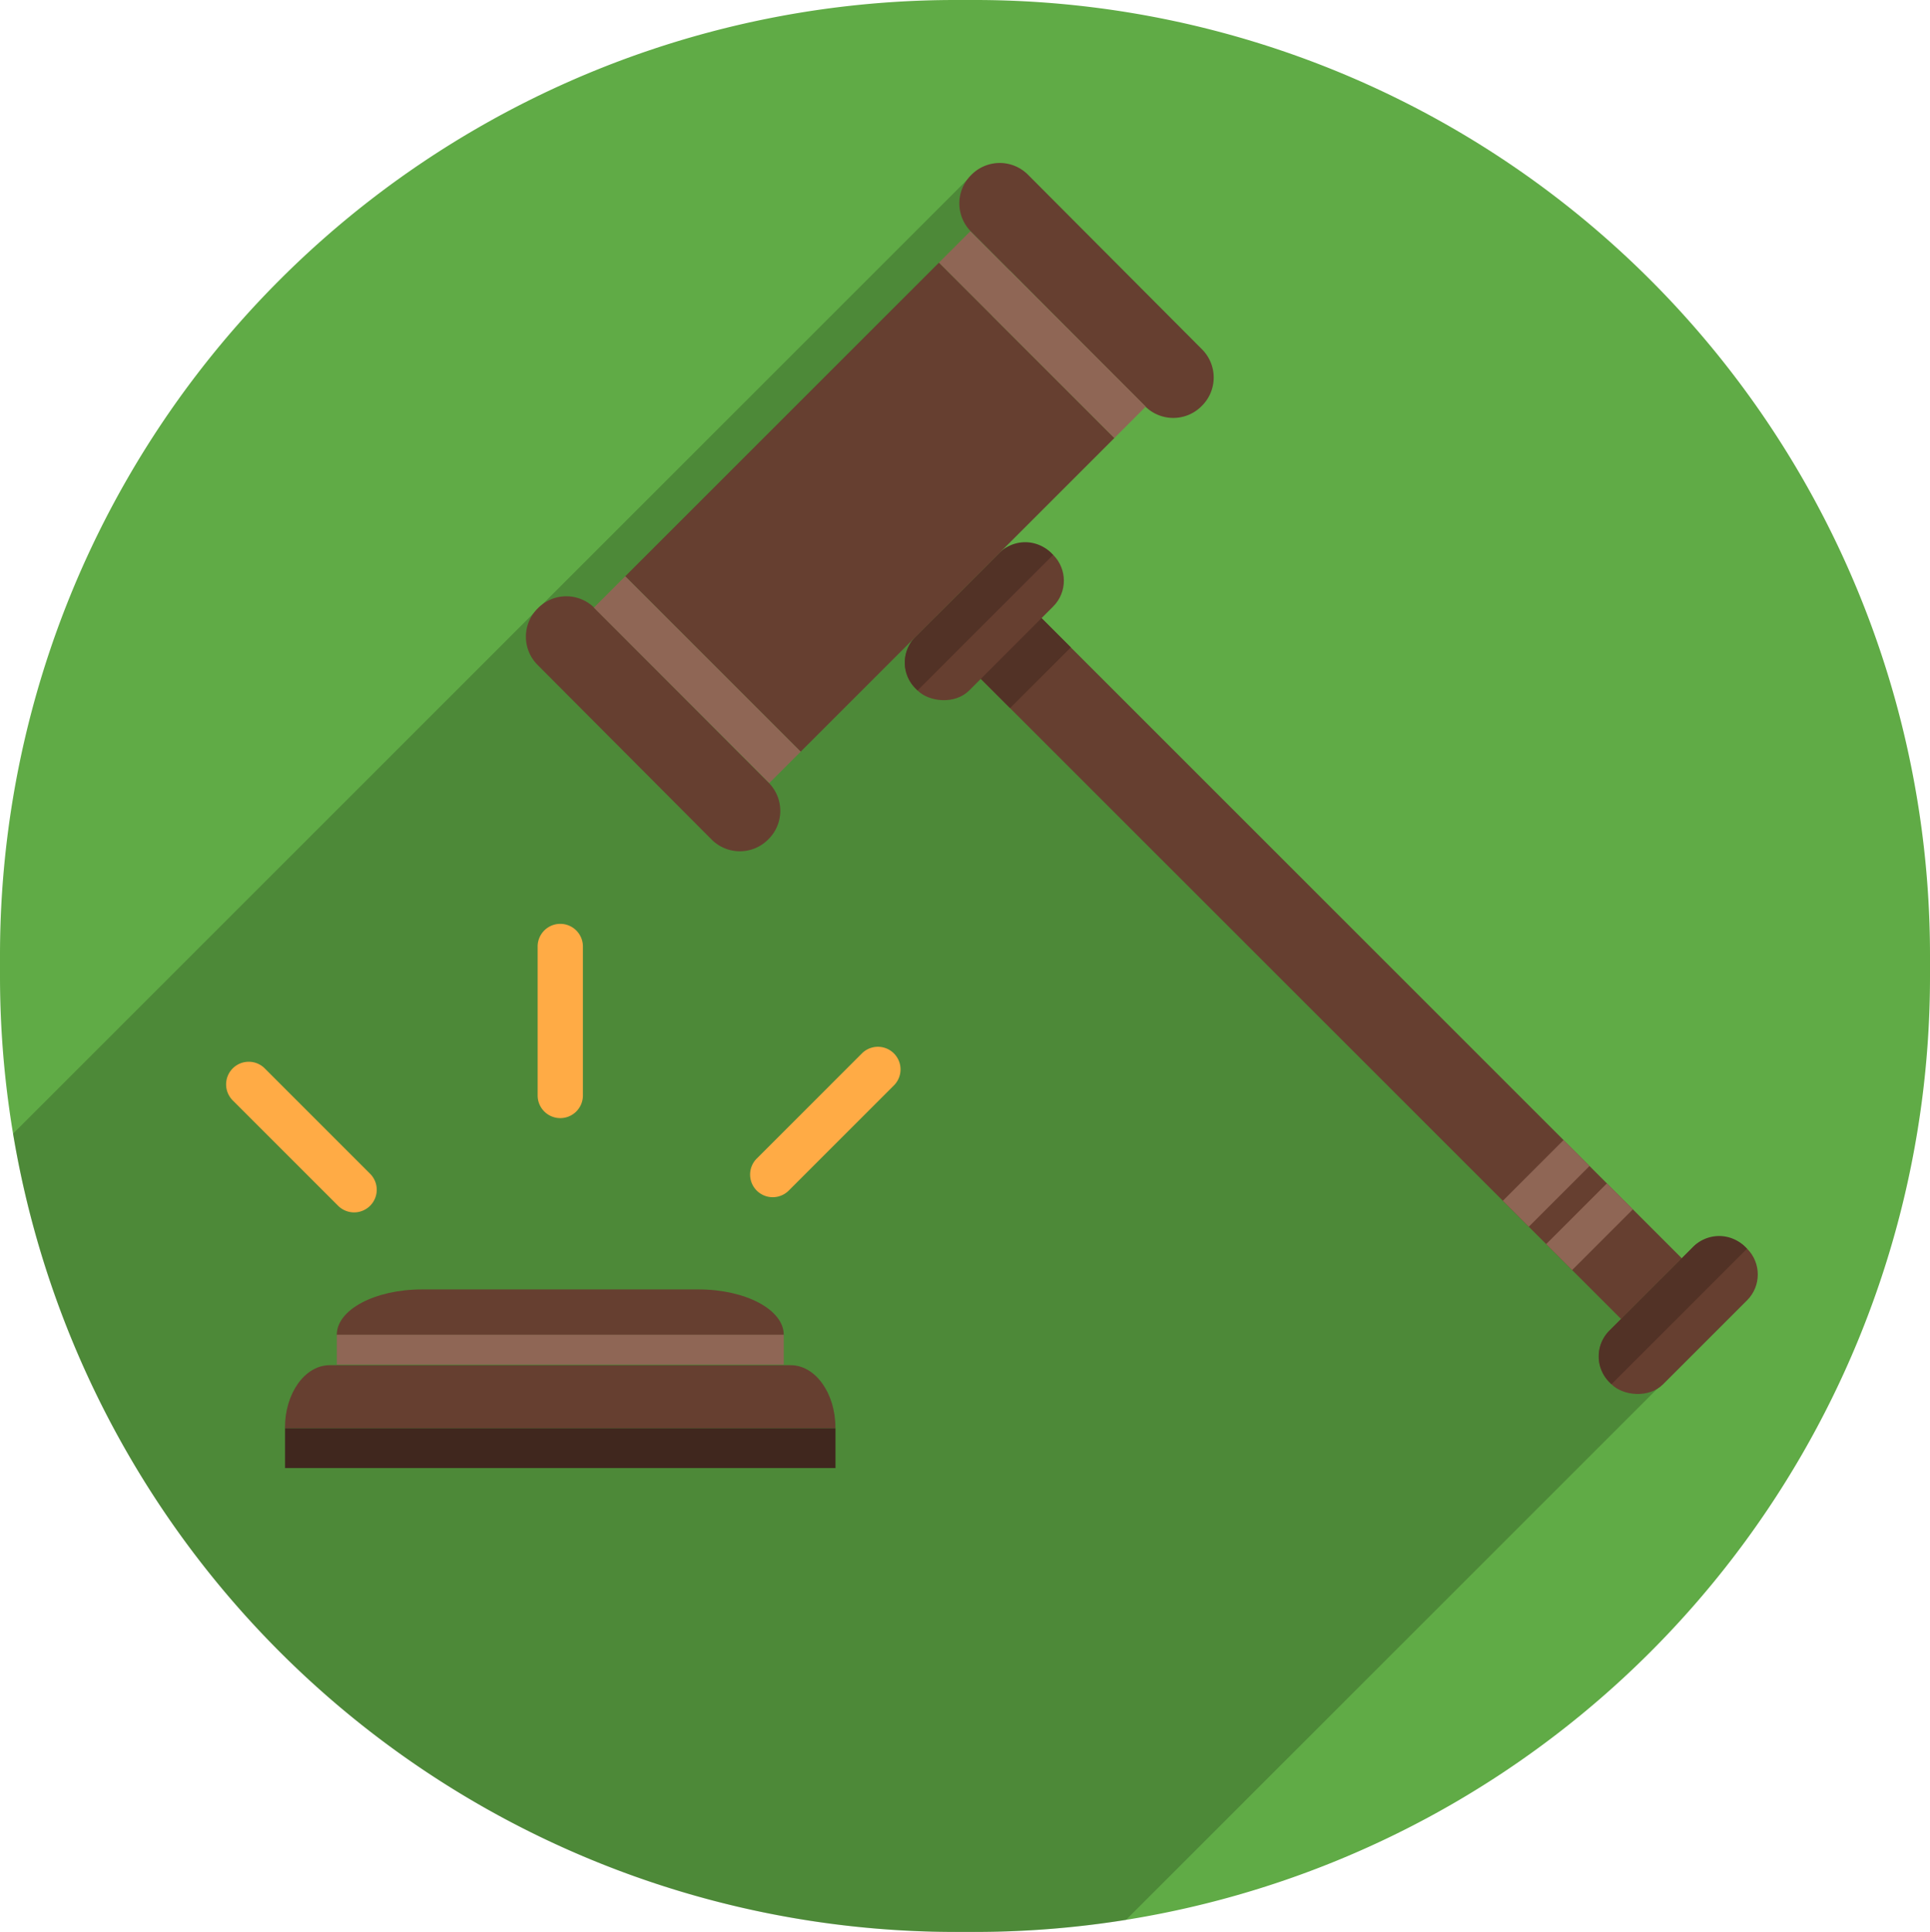 <svg xmlns="http://www.w3.org/2000/svg" width="94.306" height="94.415" viewBox="0 0 94.306 94.415">
  <g id="Grupo_7253" data-name="Grupo 7253" transform="translate(-127.243 -693.533)">
    <g id="Grupo_7249" data-name="Grupo 7249">
      <path id="Trazado_16161" data-name="Trazado 16161" d="M174.868,693.533h-.944a46.681,46.681,0,0,0-46.681,46.68v1.054a46.708,46.708,0,0,0,46.681,46.681h.944a46.679,46.679,0,0,0,46.681-46.681v-1.054A46.68,46.68,0,0,0,174.868,693.533Z" fill="#60ab46"/>
      <path id="Trazado_16162" data-name="Trazado 16162" d="M206.228,755.159l-20.75-20.5L170.811,721.7l6.209-16.038-2.483-3.381-46.656,46.656a46.685,46.685,0,0,0,46.043,39.014h.944a46.934,46.934,0,0,0,7.394-.589l29.8-29.8Z" opacity="0.2"/>
    </g>
    <g id="Grupo_7252" data-name="Grupo 7252">
      <g id="Grupo_7250" data-name="Grupo 7250">
        <rect id="Rectángulo_1588" data-name="Rectángulo 1588" width="4.196" height="46.099" transform="translate(173.857 725.398) rotate(-45.001)" fill="#663f30"/>
        <rect id="Rectángulo_1589" data-name="Rectángulo 1589" width="4.196" height="1.794" transform="translate(202.794 754.334) rotate(-44.999)" fill="#8f6655"/>
        <rect id="Rectángulo_1590" data-name="Rectángulo 1590" width="4.196" height="1.794" transform="translate(200.677 752.216) rotate(-44.999)" fill="#8f6655"/>
        <rect id="Rectángulo_1591" data-name="Rectángulo 1591" width="4.196" height="3.876" transform="translate(173.858 725.397) rotate(-44.999)" fill="#523226"/>
        <rect id="Rectángulo_1592" data-name="Rectángulo 1592" width="9.371" height="3.707" rx="1.783" transform="translate(204.625 759.824) rotate(-45)" fill="#663f30"/>
        <path id="Trazado_16163" data-name="Trazado 16163" d="M205.984,761.183l-.1-.1a1.782,1.782,0,0,1,0-2.522l4.1-4.1a1.784,1.784,0,0,1,2.522,0l.1.1Z" fill="#523226"/>
        <rect id="Rectángulo_1593" data-name="Rectángulo 1593" width="9.371" height="3.707" rx="1.783" transform="translate(170.718 725.917) rotate(-45)" fill="#663f30"/>
        <path id="Trazado_16164" data-name="Trazado 16164" d="M172.077,727.276l-.1-.1a1.782,1.782,0,0,1,0-2.522l4.1-4.1a1.784,1.784,0,0,1,2.522,0l.1.1Z" fill="#523226"/>
        <rect id="Rectángulo_1594" data-name="Rectángulo 1594" width="21.68" height="12.122" transform="translate(157.795 721.697) rotate(-45)" fill="#663f30"/>
        <path id="Rectángulo_1595" data-name="Rectángulo 1595" d="M1.951,0h.036A1.947,1.947,0,0,1,3.934,1.947V14a1.947,1.947,0,0,1-1.947,1.947H1.947A1.947,1.947,0,0,1,0,14V1.951A1.951,1.951,0,0,1,1.951,0Z" transform="translate(173.312 703.468) rotate(-44.897)" fill="#663f30"/>
        <path id="Rectángulo_1596" data-name="Rectángulo 1596" d="M1.947,0H1.99A1.944,1.944,0,0,1,3.934,1.944V14a1.947,1.947,0,0,1-1.947,1.947H1.947A1.947,1.947,0,0,1,0,14V1.947A1.947,1.947,0,0,1,1.947,0Z" transform="translate(152.134 724.646) rotate(-44.897)" fill="#663f30"/>
        <rect id="Rectángulo_1597" data-name="Rectángulo 1597" width="2.168" height="12.122" transform="translate(173.124 706.367) rotate(-45)" fill="#8f6655"/>
        <rect id="Rectángulo_1598" data-name="Rectángulo 1598" width="2.168" height="12.122" transform="translate(156.262 723.23) rotate(-45)" fill="#8f6655"/>
      </g>
      <g id="Grupo_7251" data-name="Grupo 7251">
        <path id="Trazado_16165" data-name="Trazado 16165" d="M165.54,758.785H143.7v-.022c0-1.223,1.864-2.215,4.164-2.215h13.51c2.3,0,4.165.992,4.165,2.215Z" fill="#663f30"/>
        <rect id="Rectángulo_1599" data-name="Rectángulo 1599" width="21.839" height="1.457" transform="translate(143.701 758.763)" fill="#8f6655"/>
        <path id="Trazado_16166" data-name="Trazado 16166" d="M168.068,763.336h-26.9V763.3c0-1.683.979-3.048,2.187-3.048h22.522c1.208,0,2.187,1.365,2.187,3.048Z" fill="#663f30"/>
        <rect id="Rectángulo_1600" data-name="Rectángulo 1600" width="26.896" height="1.942" transform="translate(141.172 763.336)" fill="#40271e"/>
      </g>
      <path id="Trazado_16167" data-name="Trazado 16167" d="M154.62,748.177a1.107,1.107,0,0,1-1.106-1.107v-7.281a1.106,1.106,0,1,1,2.212,0v7.281A1.107,1.107,0,0,1,154.62,748.177Z" fill="#ffab45"/>
      <path id="Trazado_16168" data-name="Trazado 16168" d="M164.219,751.718a1.106,1.106,0,0,1,0-1.564l5.149-5.149a1.106,1.106,0,0,1,1.564,1.564l-5.149,5.149A1.106,1.106,0,0,1,164.219,751.718Z" fill="#ffab45"/>
      <path id="Trazado_16169" data-name="Trazado 16169" d="M145.328,752.46a1.106,1.106,0,0,1-1.564,0l-5.149-5.149a1.106,1.106,0,0,1,1.565-1.564l5.148,5.149A1.106,1.106,0,0,1,145.328,752.46Z" fill="#ffab45"/>
    </g>
  </g>
</svg>
